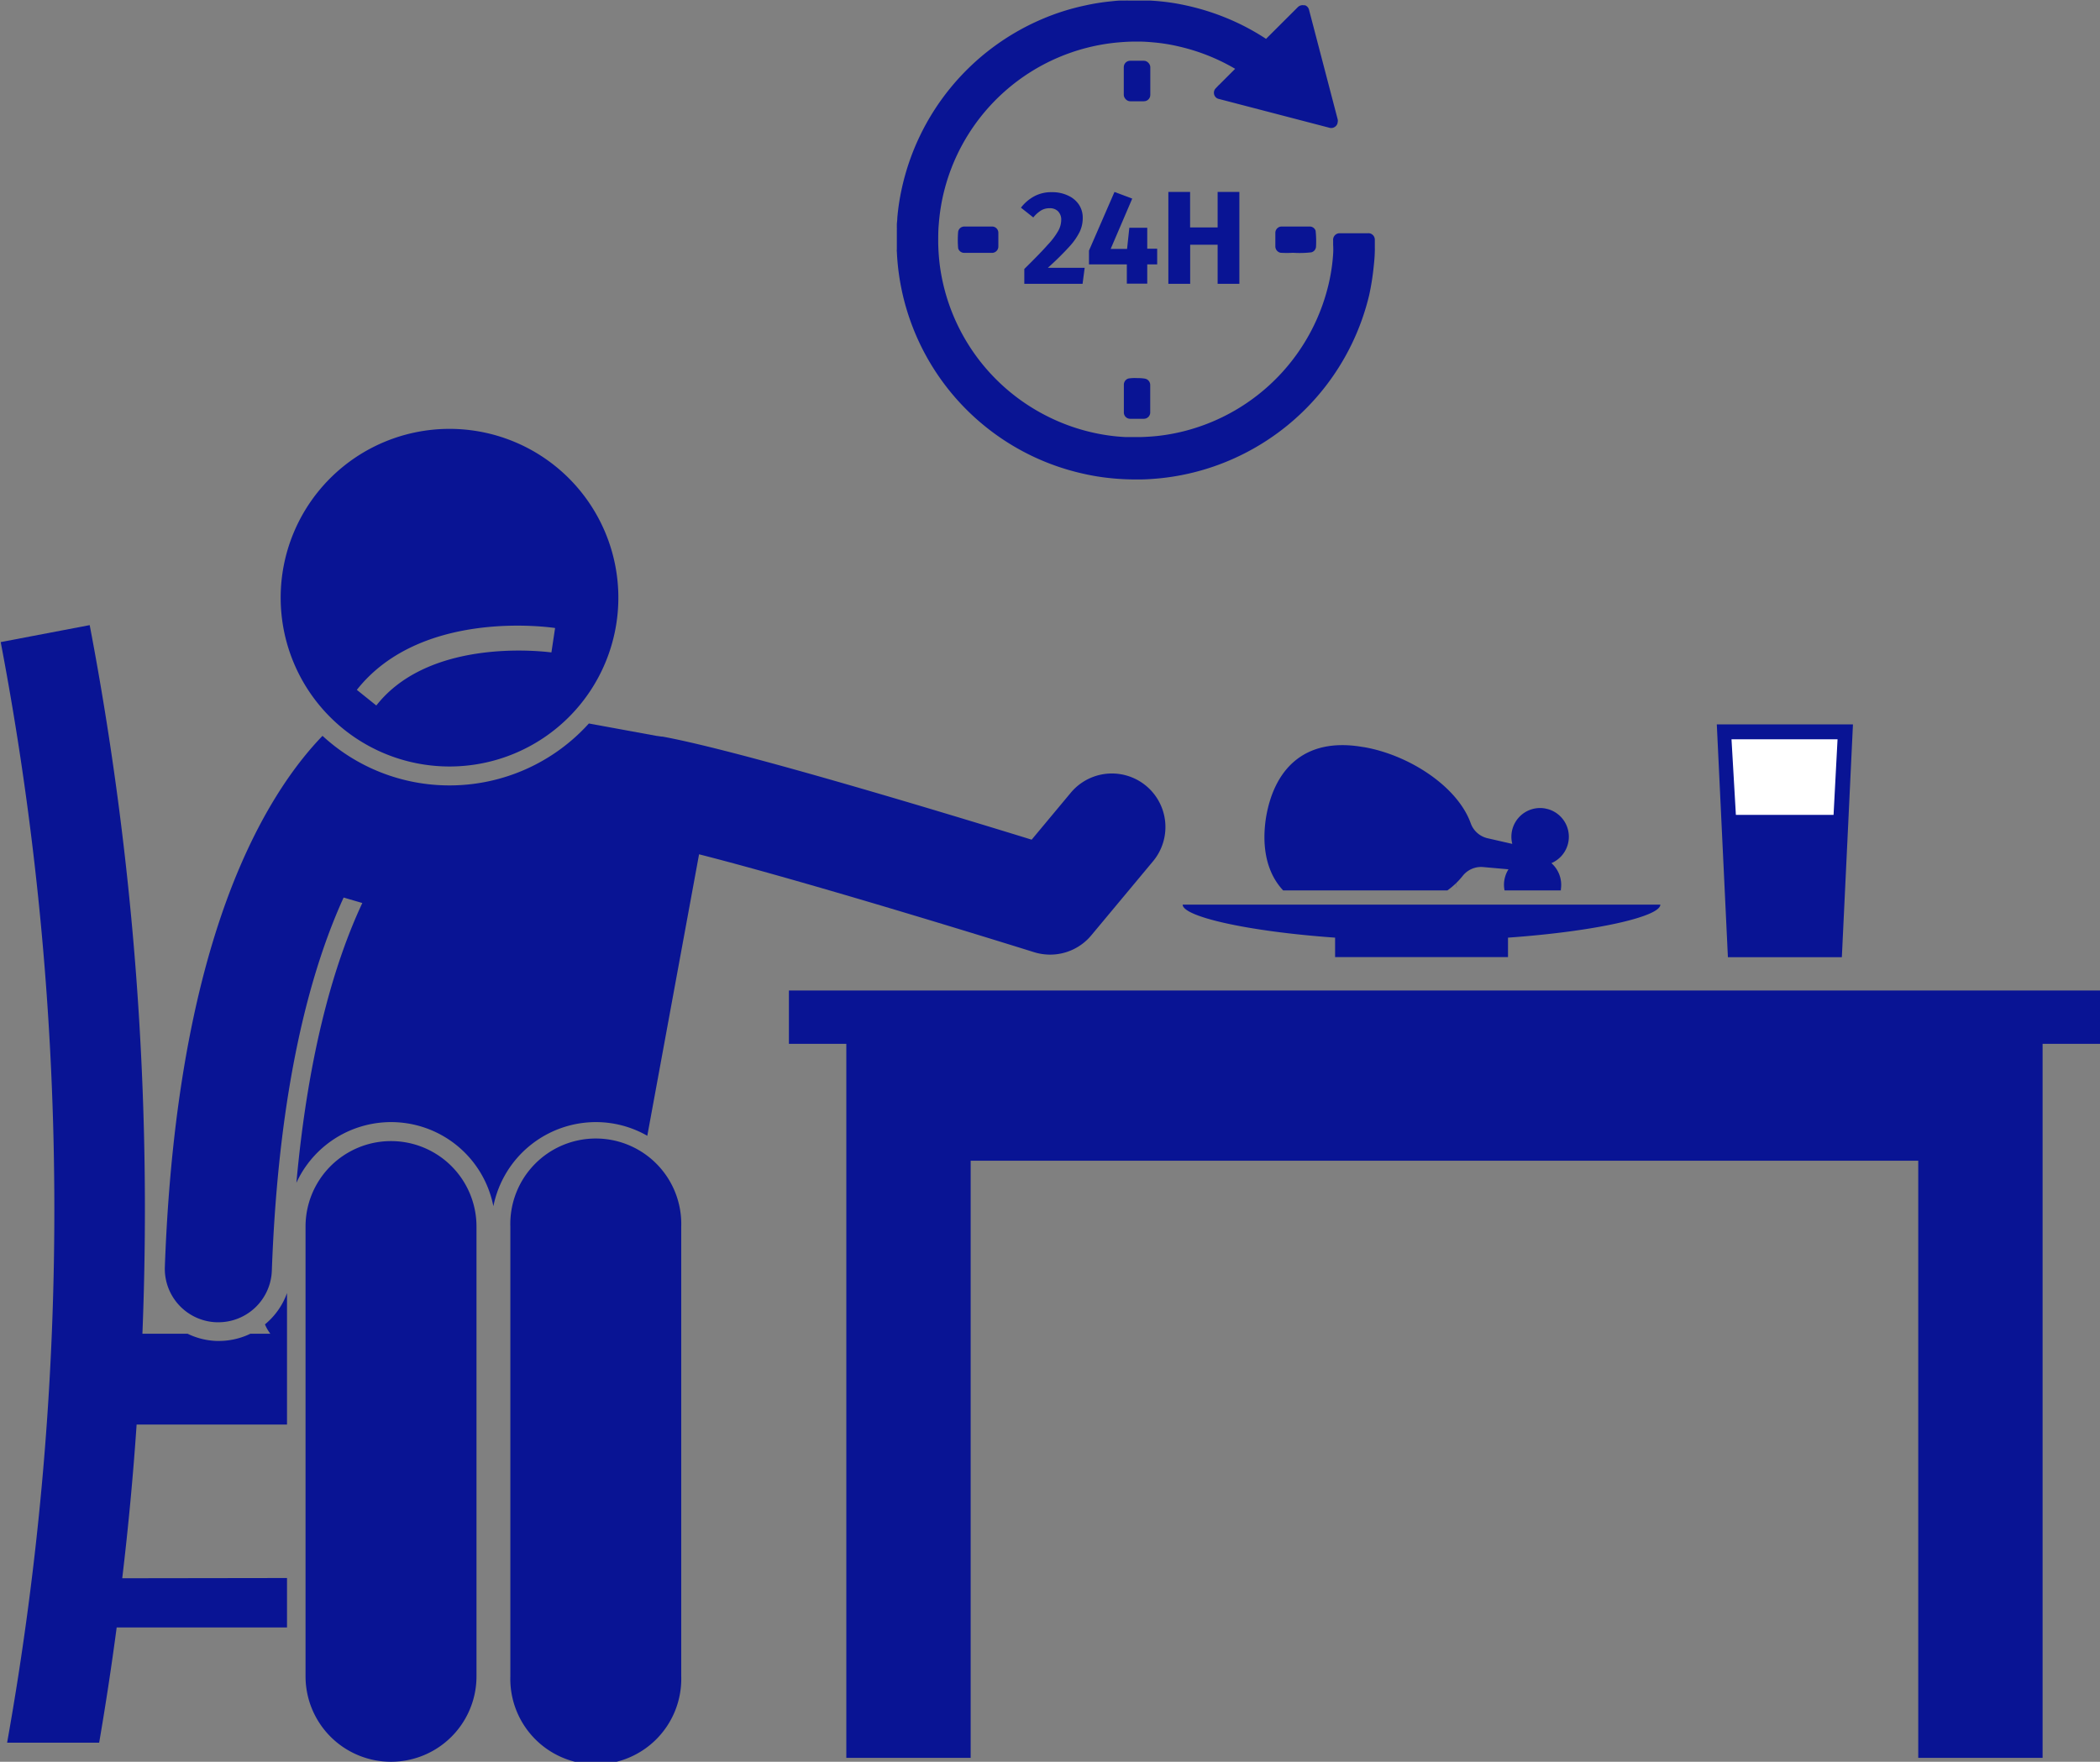 <svg id="Calque_1" data-name="Calque 1" xmlns="http://www.w3.org/2000/svg" viewBox="0 0 268.53 225.32"><rect x="0" y="0" width="268.53" height="225.32" fill="#808080" stroke="none"/><defs><style>.cls-1{fill:#091494;}.cls-2{fill:#fff;}</style></defs><path class="cls-1" d="M241.93,353.63q1.17-9.81,1.84-19.66H263V317.16a9.21,9.21,0,0,1-2.82,4,5.58,5.58,0,0,0,.69,1.2h-2.56a9.25,9.25,0,0,1-4,.92h-.34a9.25,9.25,0,0,1-3.68-.92h-5.78a398.58,398.58,0,0,0-6.74-90.63l-11.38,2.17a387.66,387.66,0,0,1,.82,140.76h11.77q1.26-7.35,2.24-14.74H263v-6.32Z" transform="translate(-226.3 -151.78)"/><path class="cls-1" d="M428,265.86m-50.47,1.62c0,1.5,8.09,3.41,19.49,4.22v2.49h22.11V271.7c11.4-.81,19.48-2.72,19.48-4.22m-26.11-2.9a5,5,0,0,0,.08.78m-14.07-.61" transform="translate(-226.3 -151.78)"/><path class="cls-1" d="M283.78,252.23a23.94,23.94,0,0,1-16.24-6.34c-3.27,3.39-7.12,8.69-10.6,16.83-4.7,11-8.7,27.28-9.56,51.08a6.84,6.84,0,0,0,6.59,7.09h.25a6.84,6.84,0,0,0,6.84-6.6c.86-23.69,5-38.55,9.18-47.72l2.39.7c-3.42,7.3-6.87,18.61-8.43,35.78a13.33,13.33,0,0,1,25.19,3,13.38,13.38,0,0,1,13.1-10.76,13.22,13.22,0,0,1,6.58,1.75l6.62-36c15.42,3.93,42.52,12.42,42.84,12.52a6.94,6.94,0,0,0,2.05.31,6.83,6.83,0,0,0,5.26-2.46l7.9-9.48a6.84,6.84,0,1,0-10.52-8.76l-5,6c-10.57-3.26-37.11-11.33-47.19-13.18-.25,0-.51-.07-.76-.09l-8.67-1.59A24,24,0,0,1,283.78,252.23Z" transform="translate(-226.3 -151.78)"/><path class="cls-1" d="M287.23,308.65a10.93,10.93,0,0,0-21.86,0v57.52a10.93,10.93,0,0,0,21.86,0Z" transform="translate(-226.3 -151.78)"/><path class="cls-1" d="M291.56,308.65v57.52a10.93,10.93,0,1,0,21.85,0V308.65a10.93,10.93,0,1,0-21.85,0Z" transform="translate(-226.3 -151.78)"/><path class="cls-1" d="M283.78,249.81a21.59,21.59,0,1,0-21.59-21.59A21.59,21.59,0,0,0,283.78,249.81Zm13.5-17.71-.47,3.12c-.15,0-15.34-2.19-22.39,6.79l-2.49-2C280.13,229.62,296.59,232,297.28,232.1Z" transform="translate(-226.3 -151.78)"/><path class="cls-1" d="M413.33,263.81a3,3,0,0,1,2.6-1.14l3.26.29a3.81,3.81,0,0,0-.56,1.65,3.67,3.67,0,0,0,.06,1.05h7.2l0-.15a3.71,3.71,0,0,0-1.21-3.34,3.67,3.67,0,0,0-.45-6.91l-.35-.08a3.67,3.67,0,0,0-4.2,4.53l-3.19-.73a3,3,0,0,1-2.12-1.89c-1.66-4.68-7.8-8.71-13.57-9.74l-.4-.06c-7.37-1.21-11.2,2.92-12.22,9.09-.56,3.67.06,7,2.2,9.28h21A9.77,9.77,0,0,0,413.33,263.81Z" transform="translate(-226.3 -151.78)"/><polygon class="cls-1" points="261.19 224.82 261.19 133.5 268.53 133.5 268.53 126.68 100.88 126.68 100.88 133.5 108.22 133.5 108.22 224.82 124.12 224.82 124.12 148.45 245.29 148.45 245.29 224.82 261.19 224.82"/><polygon class="cls-1" points="235.52 122.42 220.95 122.42 219.53 92.65 236.94 92.65 235.52 122.42"/><polygon class="cls-2" points="221.41 94.55 221.97 104.22 234.46 104.22 234.97 94.55 221.41 94.55"/><path class="cls-1" d="M401.84,181.83a.8.8,0,0,0-.62-.22H397.6a.83.83,0,0,0-.83.77v0a.24.24,0,0,0,0,.12v.59a9.08,9.08,0,0,1,0,1.17,23.39,23.39,0,0,1-.46,3.33,25.4,25.4,0,0,1-18.47,19.3,24.92,24.92,0,0,1-3.55.65c-.78.08-1.49.12-2.19.14h-.45c-.44,0-.91,0-1.38,0a24.11,24.11,0,0,1-3.59-.44,25.22,25.22,0,0,1-6.69-2.34,25.3,25.3,0,0,1-13.53-19.3,26.72,26.72,0,0,1-.19-2.83c0-.73,0-1.5.07-2.28a26,26,0,0,1,.46-3.29,25.29,25.29,0,0,1,22.54-20c.82-.07,1.46-.1,2-.1H372c.67,0,1.35.06,2,.12a22.6,22.6,0,0,1,3.07.51,25.41,25.41,0,0,1,7.17,2.85l-1.54,1.54-.38.38a.75.75,0,0,1-.16.15l-.39.41a.82.82,0,0,0,0,1.17.75.75,0,0,0,.37.2l14.12,3.68A.82.82,0,0,0,397,168a.78.78,0,0,0,.35-.59.77.77,0,0,0,0-.37q-1.83-7-3.66-14a.83.83,0,0,0-.52-.59l-.18,0a.86.86,0,0,0-.73.24l-4.07,4.06a30,30,0,0,0-3.55-2,30.89,30.89,0,0,0-6.79-2.3,27.36,27.36,0,0,0-3.1-.49c-.47-.05-.95-.08-1.41-.11l-.58,0h-2.25a.78.78,0,0,0-.22,0h0l-.59,0c-.46,0-.95.06-1.43.11a27.67,27.67,0,0,0-3.26.53,29.34,29.34,0,0,0-5.5,1.75,30.68,30.68,0,0,0-17.94,21.85,28.57,28.57,0,0,0-.53,3.56c0,.28-.05.58-.06.84l0,.51a.38.38,0,0,1,0,.15v2.55a.69.69,0,0,0,0,.24,30.49,30.49,0,0,0,24,28.46,27.78,27.78,0,0,0,3,.5,31.63,31.63,0,0,0,3.51.2H372c.89,0,1.8-.07,2.73-.16a30.54,30.54,0,0,0,10.64-3.14,30.71,30.71,0,0,0,16-20.24,31.88,31.88,0,0,0,.58-3.63c.07-.62.14-1.36.15-2.12v-.06a.38.38,0,0,0,0-.15v-1.17A.83.83,0,0,0,401.84,181.83Z" transform="translate(-226.3 -151.78)"/><path class="cls-1" d="M371.77,200.14a5.16,5.16,0,0,0-1.18.05.82.82,0,0,0-.58.78v3.56a.8.8,0,0,0,.79.81h1.77a.81.81,0,0,0,.81-.81h0V201a.83.83,0,0,0-.65-.79A5.14,5.14,0,0,0,371.77,200.14Z" transform="translate(-226.3 -151.78)"/><rect class="cls-1" x="143.7" y="7.77" width="3.39" height="5.18" rx="0.81"/><path class="cls-1" d="M349.61,180.75a.8.8,0,0,0-.79.66,12.62,12.62,0,0,0,0,2.13.81.81,0,0,0,.78.58h3.55a.81.81,0,0,0,.81-.81h0v-1.75a.8.8,0,0,0-.8-.81h-3.55Z" transform="translate(-226.3 -151.78)"/><path class="cls-1" d="M393.76,180.75h-3.57a.81.81,0,0,0-.81.81h0v1.75a.83.83,0,0,0,.69.8,13.89,13.89,0,0,0,1.58,0h0a12.9,12.9,0,0,0,2.34-.06.8.8,0,0,0,.59-.7,12.89,12.89,0,0,0-.05-2.06A.8.8,0,0,0,393.76,180.75Z" transform="translate(-226.3 -151.78)"/><path class="cls-1" d="M362.93,176.82a3.27,3.27,0,0,1,1.36,1.17,3,3,0,0,1,.46,1.65,4.08,4.08,0,0,1-.37,1.75,8.14,8.14,0,0,1-1.32,1.91,37.54,37.54,0,0,1-2.77,2.73H365l-.27,2.05h-7.45v-1.9c1.39-1.37,2.4-2.41,3-3.1a9.15,9.15,0,0,0,1.33-1.76,2.94,2.94,0,0,0,.39-1.42,1.5,1.5,0,0,0-.41-1.1,1.45,1.45,0,0,0-1.07-.39,2.09,2.09,0,0,0-1.09.28,4.09,4.09,0,0,0-1,.9l-1.58-1.25a5.34,5.34,0,0,1,1.71-1.46,4.55,4.55,0,0,1,2.23-.52A4.63,4.63,0,0,1,362.93,176.82Z" transform="translate(-226.3 -151.78)"/><path class="cls-1" d="M374.27,183.59v2H373v2.47h-2.61v-2.47h-4.84v-1.76l3.26-7.5,2.27.85-2.76,6.44h2.1l.29-2.71H373v2.68Z" transform="translate(-226.3 -151.78)"/><path class="cls-1" d="M382,188.08v-5h-3.51v5h-2.79V176.33h2.78v4.54H382v-4.54h2.78v11.75Z" transform="translate(-226.3 -151.78)"/></svg>